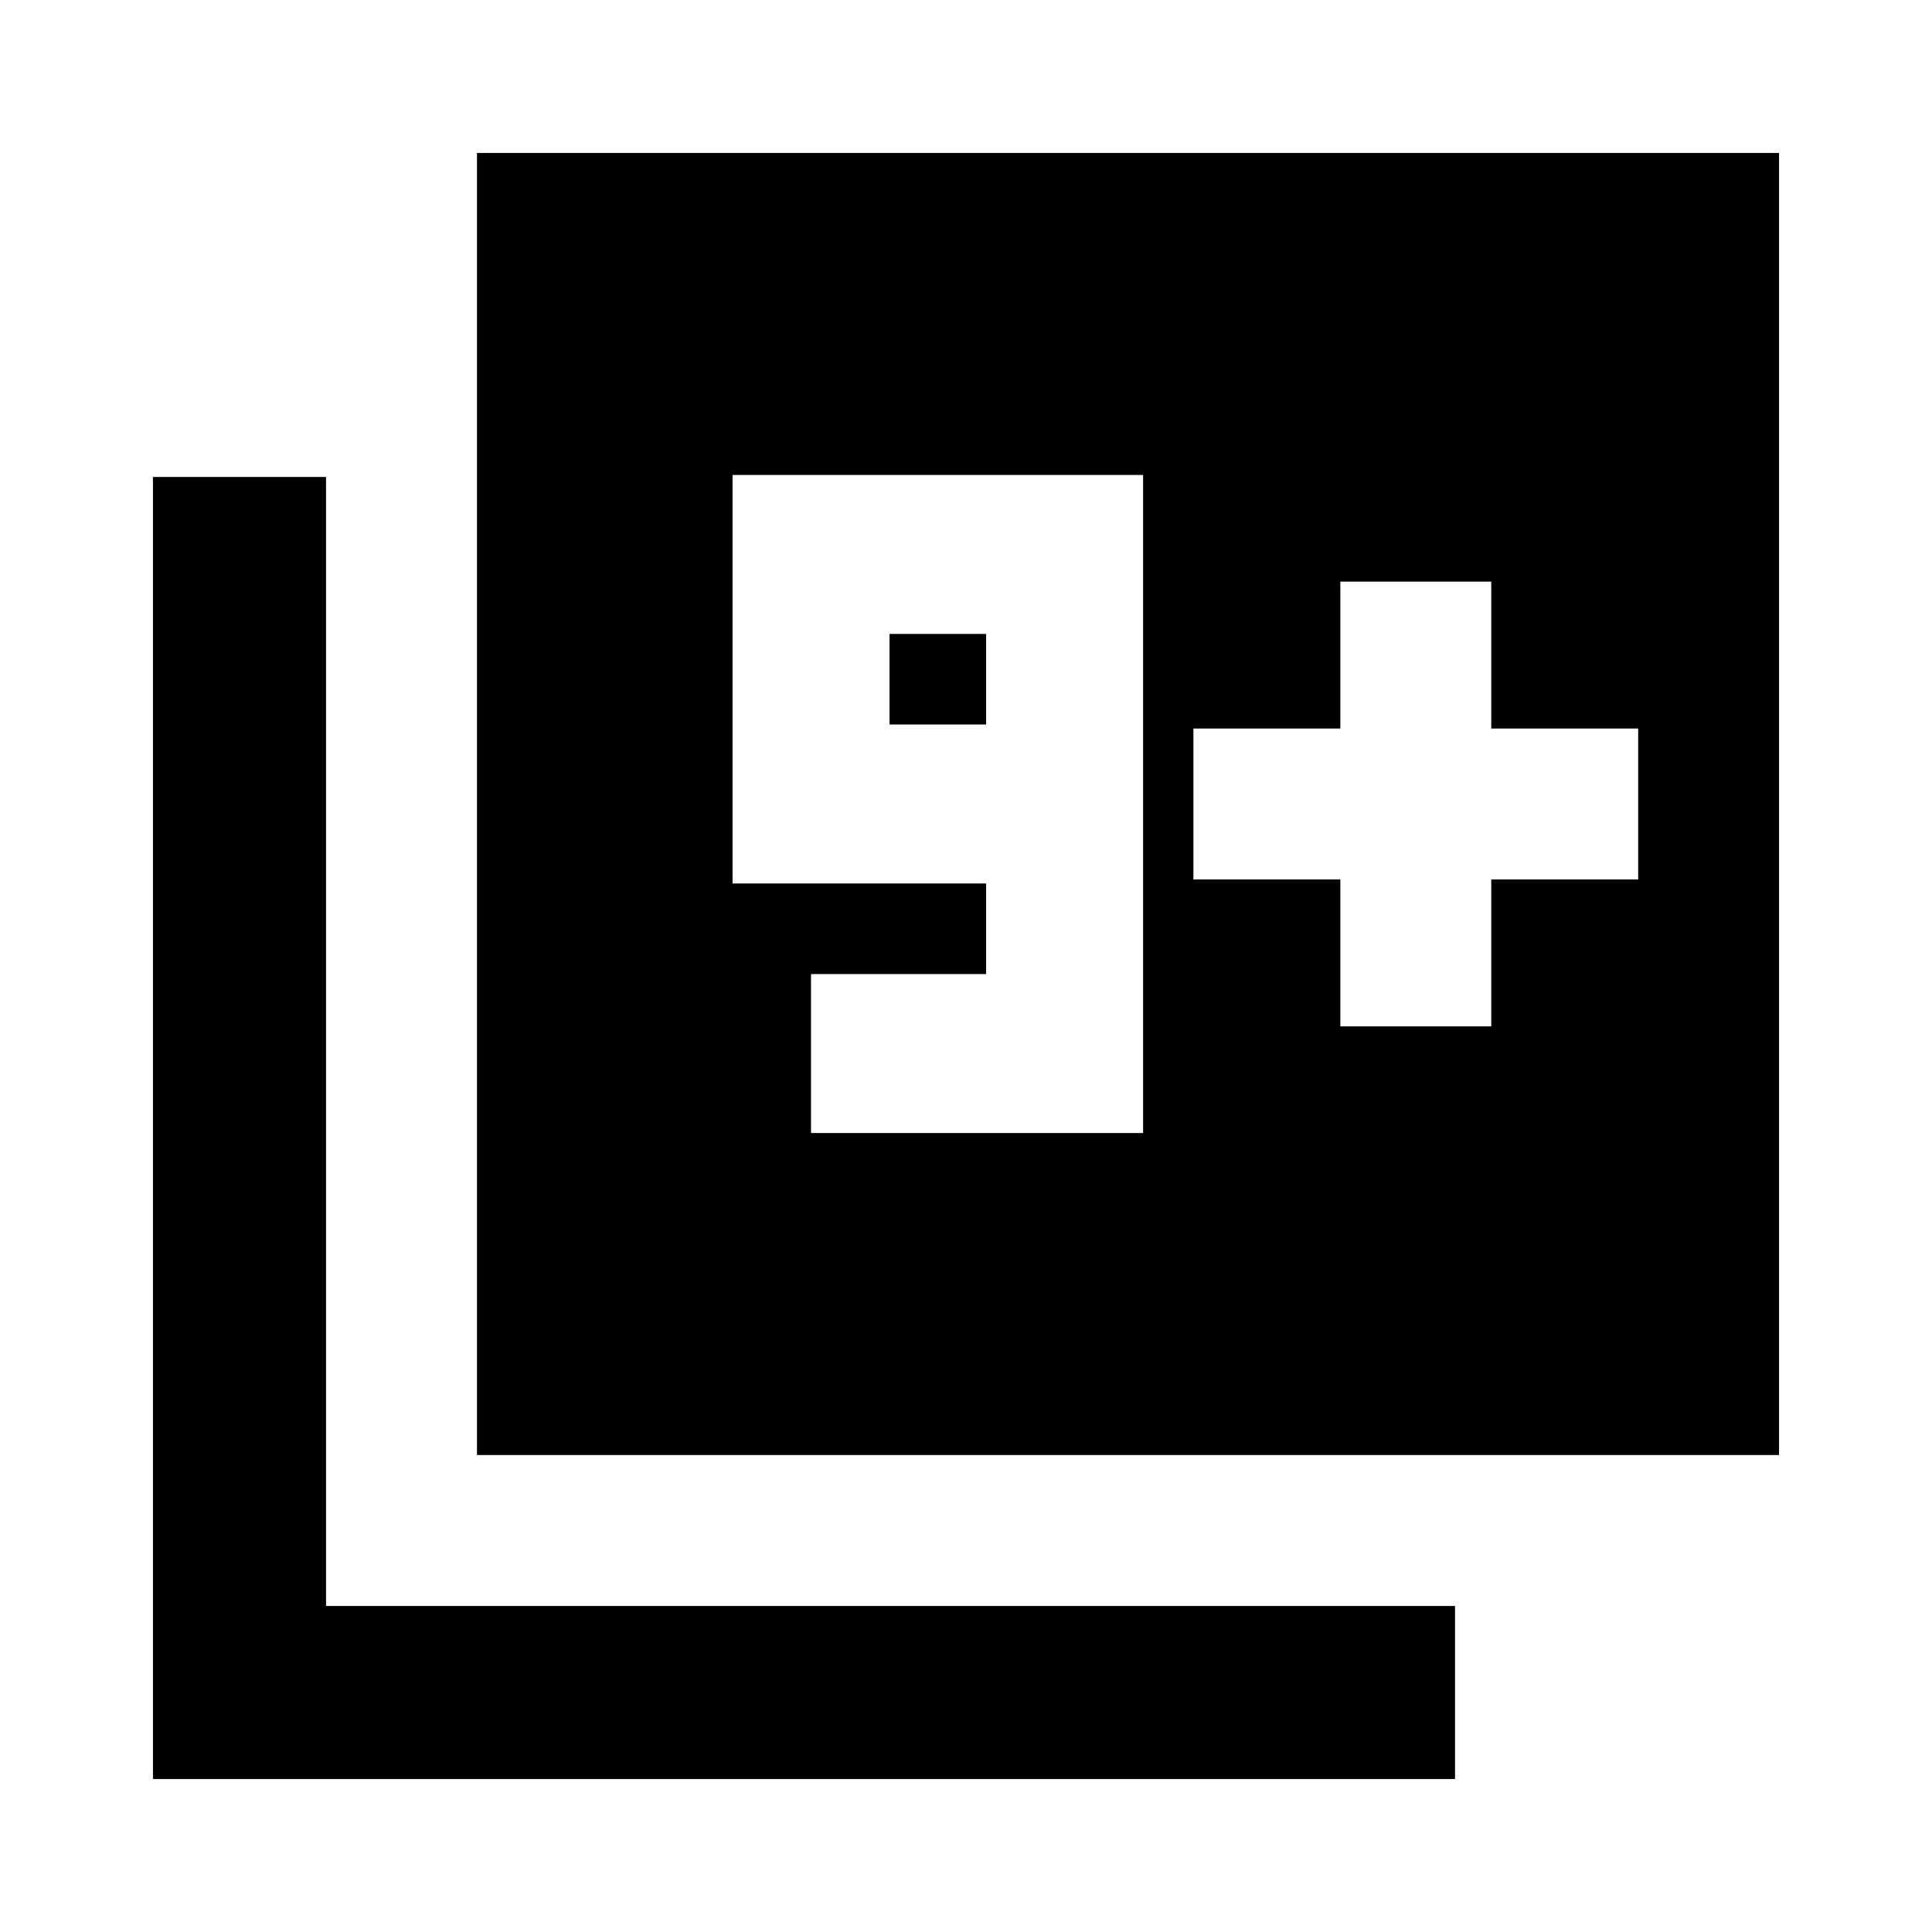 <svg xmlns="http://www.w3.org/2000/svg" height="24" width="24"><path d="M10.075 14.075H14.2V5.9H9.1V10.975H12.25V12.1H10.075ZM12.25 9H11.05V7.875H12.25ZM5.925 18.075V1.9H22.1V18.075ZM1.9 22.1V5.925H4.05V19.95H18.075V22.1ZM16.65 12.75H18.525V10.925H20.35V9.05H18.525V7.225H16.65V9.05H14.825V10.925H16.65Z"/></svg>